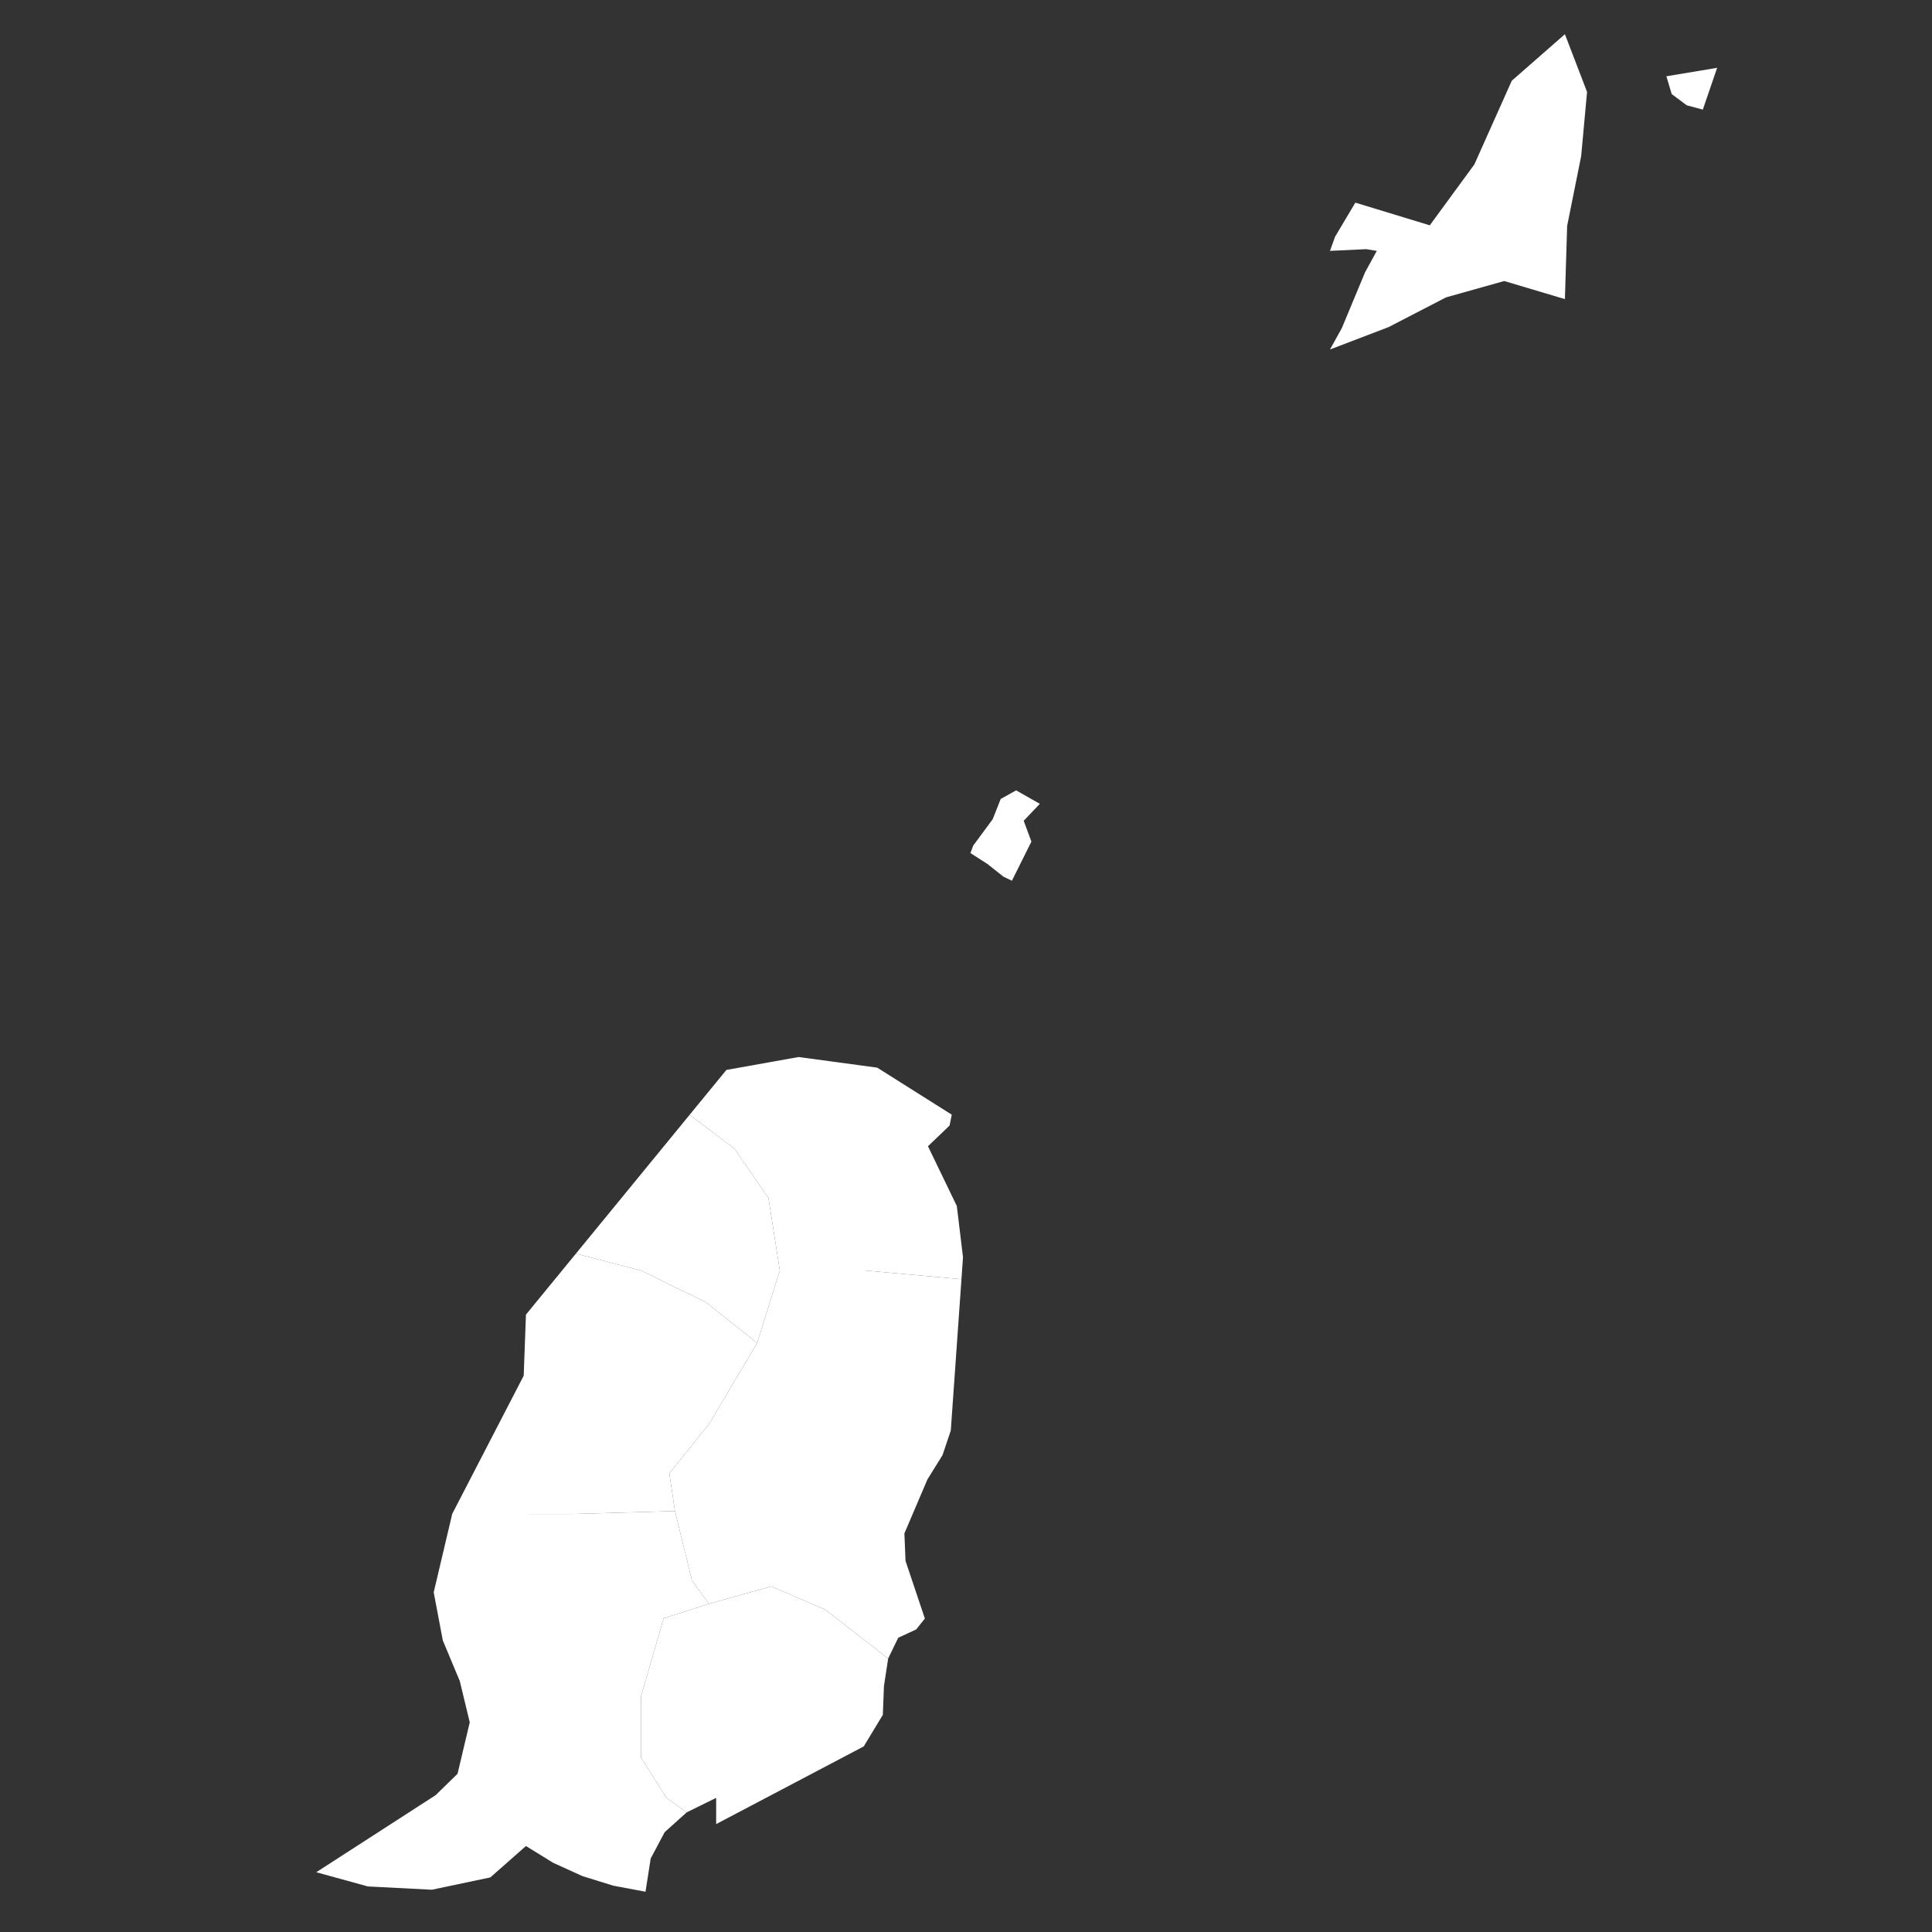 <?xml version="1.0" encoding="UTF-8" standalone="no"?>
<!-- (c) ammap.com | SVG map of Grenada - High -->

<svg fill="#FFFFFF"
   version="1.1"
   id="svg837"
   sodipodi:docname="vector.svg"
   width="1024"
   height="1024"
   inkscape:version="1.1.2 (b8e25be8, 2022-02-05)"
   xmlns:inkscape="http://www.inkscape.org/namespaces/inkscape"
   xmlns:sodipodi="http://sodipodi.sourceforge.net/DTD/sodipodi-0.dtd"
   xmlns="http://www.w3.org/2000/svg"
   xmlns:svg="http://www.w3.org/2000/svg"
   xmlns:amcharts="http://amcharts.com/ammap">
  <rect width="100%" height="100%" fill="#333333" stroke="none"/>
  <sodipodi:namedview
     id="namedview839"
     pagecolor="#ffffff"
     bordercolor="#666666"
     borderopacity="1.0"
     inkscape:pageshadow="2"
     inkscape:pageopacity="0.0"
     inkscape:pagecheckerboard="0"
     showgrid="false"
     inkscape:zoom="0.43564818"
     inkscape:cx="-115.91923"
     inkscape:cy="457.93833"
     inkscape:window-width="1920"
     inkscape:window-height="1027"
     inkscape:window-x="0"
     inkscape:window-y="25"
     inkscape:window-maximized="0"
     inkscape:current-layer="svg837" />
  <defs
     id="defs826">
    <style
       type="text/css"
       id="style824">
			.l
			{
				
				fill-opacity: 1;
				stroke:white;
				stroke-opacity: 1;
				stroke-width:0.5;
			}
		</style>
    <amcharts:ammap
       projection="mercator"
       leftLongitude="-61.806"
       topLatitude="12.537"
       rightLongitude="-61.375"
       bottomLatitude="11.983" />
    <!-- All areas are listed in the line below. You can use this list in your script. -->
    <!--{id:"GD-06"},{id:"GD-05"},{id:"GD-04"},{id:"GD-03"},{id:"GD-02"},{id:"GD-01"},{id:"GD-10"}-->
  </defs>
  <g
     id="g835"
     
     transform="matrix(0.929,0,0,0.929,167.268,18.135)">
    <path
       id="GD-06"
       title="Saint Patrick"
       
       d="m 369.37,697.77 -3.52,-29.21 -16.47,-34.12 12.31,-11.78 1.28,-6.22 -42.54,-26.84 -44.87,-6.06 -41.18,7.37 -20.99,25.61 25.6,19.35 19.4,28.12 6.47,41.35 h 48.49 l 55.14,4.97 z m 39.03,-237.15 -4.4,-11.87 9.2,-9.66 -13.52,-7.69 -8.8,4.91 -4.56,11.54 -11.11,15.06 -1.6,4.26 9.68,6.22 9.19,7.28 4.8,2.29 z"
        />
    <path
       id="GD-05"
       title="Saint Mark"
       
       d="m 264.86,705.34 -6.47,-41.35 -19.4,-28.12 -25.6,-19.35 -64.88,79.2 37.13,9.62 37.18,18.19 29.1,23.15 z"
        />
    <path
       id="GD-04"
       title="Saint John"
       
       d="m 251.92,746.68 -29.1,-23.15 -37.18,-18.19 -37.13,-9.62 -28.49,34.78 -1.28,34.85 -40.79,78.85 68.89,0.04 58.2,-1.65 -3.23,-21.5 22.63,-28.11 z"
        />
    <path
       id="GD-03"
       title="Saint George"
       
       d="m 188.23,1059.76 2.96,-18.97 8,-15.04 12.55,-11.28 -11.55,-8.22 -14.55,-23.14 v -34.72 l 12.94,-44.63 25.86,-8.27 -9.7,-13.22 -9.7,-39.68 -58.2,1.65 -68.89,-0.04 -10.56,44.74 5.2,27.48 9.68,23.14 5.68,23.55 -6.96,29.36 -12.48,12.18 -68.13,43.99 29.43,8.1 36.54,1.88 33.35,-7.03 20.32,-17.91 15.51,9.57 16.71,7.6 17.68,5.48 z"
        />
    <path
       id="GD-02"
       title="Saint David"
       
       d="m 326.67,926.72 -35.95,-27.92 -30.71,-13.23 -35.57,9.92 -25.86,8.27 -12.94,44.63 v 34.72 l 14.55,23.14 11.55,8.22 16.8,-8.26 v 14.96 l 84.21,-44.32 10.88,-17.99 0.64,-16.44 z"
        />
    <path
       id="GD-01"
       title="Saint Andrew"
       
       d="m 368.49,710.31 -55.14,-4.97 h -48.49 l -12.94,41.34 -27.48,46.3 -22.63,28.11 3.23,21.5 9.7,39.68 9.7,13.22 35.57,-9.92 30.71,13.23 35.95,27.92 5.75,-11.86 10.24,-4.74 4.96,-6.21 -11.04,-32.88 -0.64,-15.71 13.12,-30.75 8.63,-13.91 4.72,-14.07 z"
        />
    <path
       id="GD-10"
       title="Carriacou and Petite Martinique"
       
       d="m 799.62,19.17 -28.95,4.83 3.04,10.16 8.56,6.39 9.2,2.46 z M 712.77,0 682.46,26.54 661.11,74.3 l -25.43,34.73 -42.47,-12.94 -11.59,19.49 -2.88,8.03 20.63,-0.98 6.08,0.98 -6.72,12.28 -13.19,31.7 -6.8,12.28 33.43,-12.77 32.79,-16.96 33.18,-9.33 34.63,10.32 1.28,-41.77 8,-39.81 3.36,-36.62 z"
        />
  </g>
</svg>
